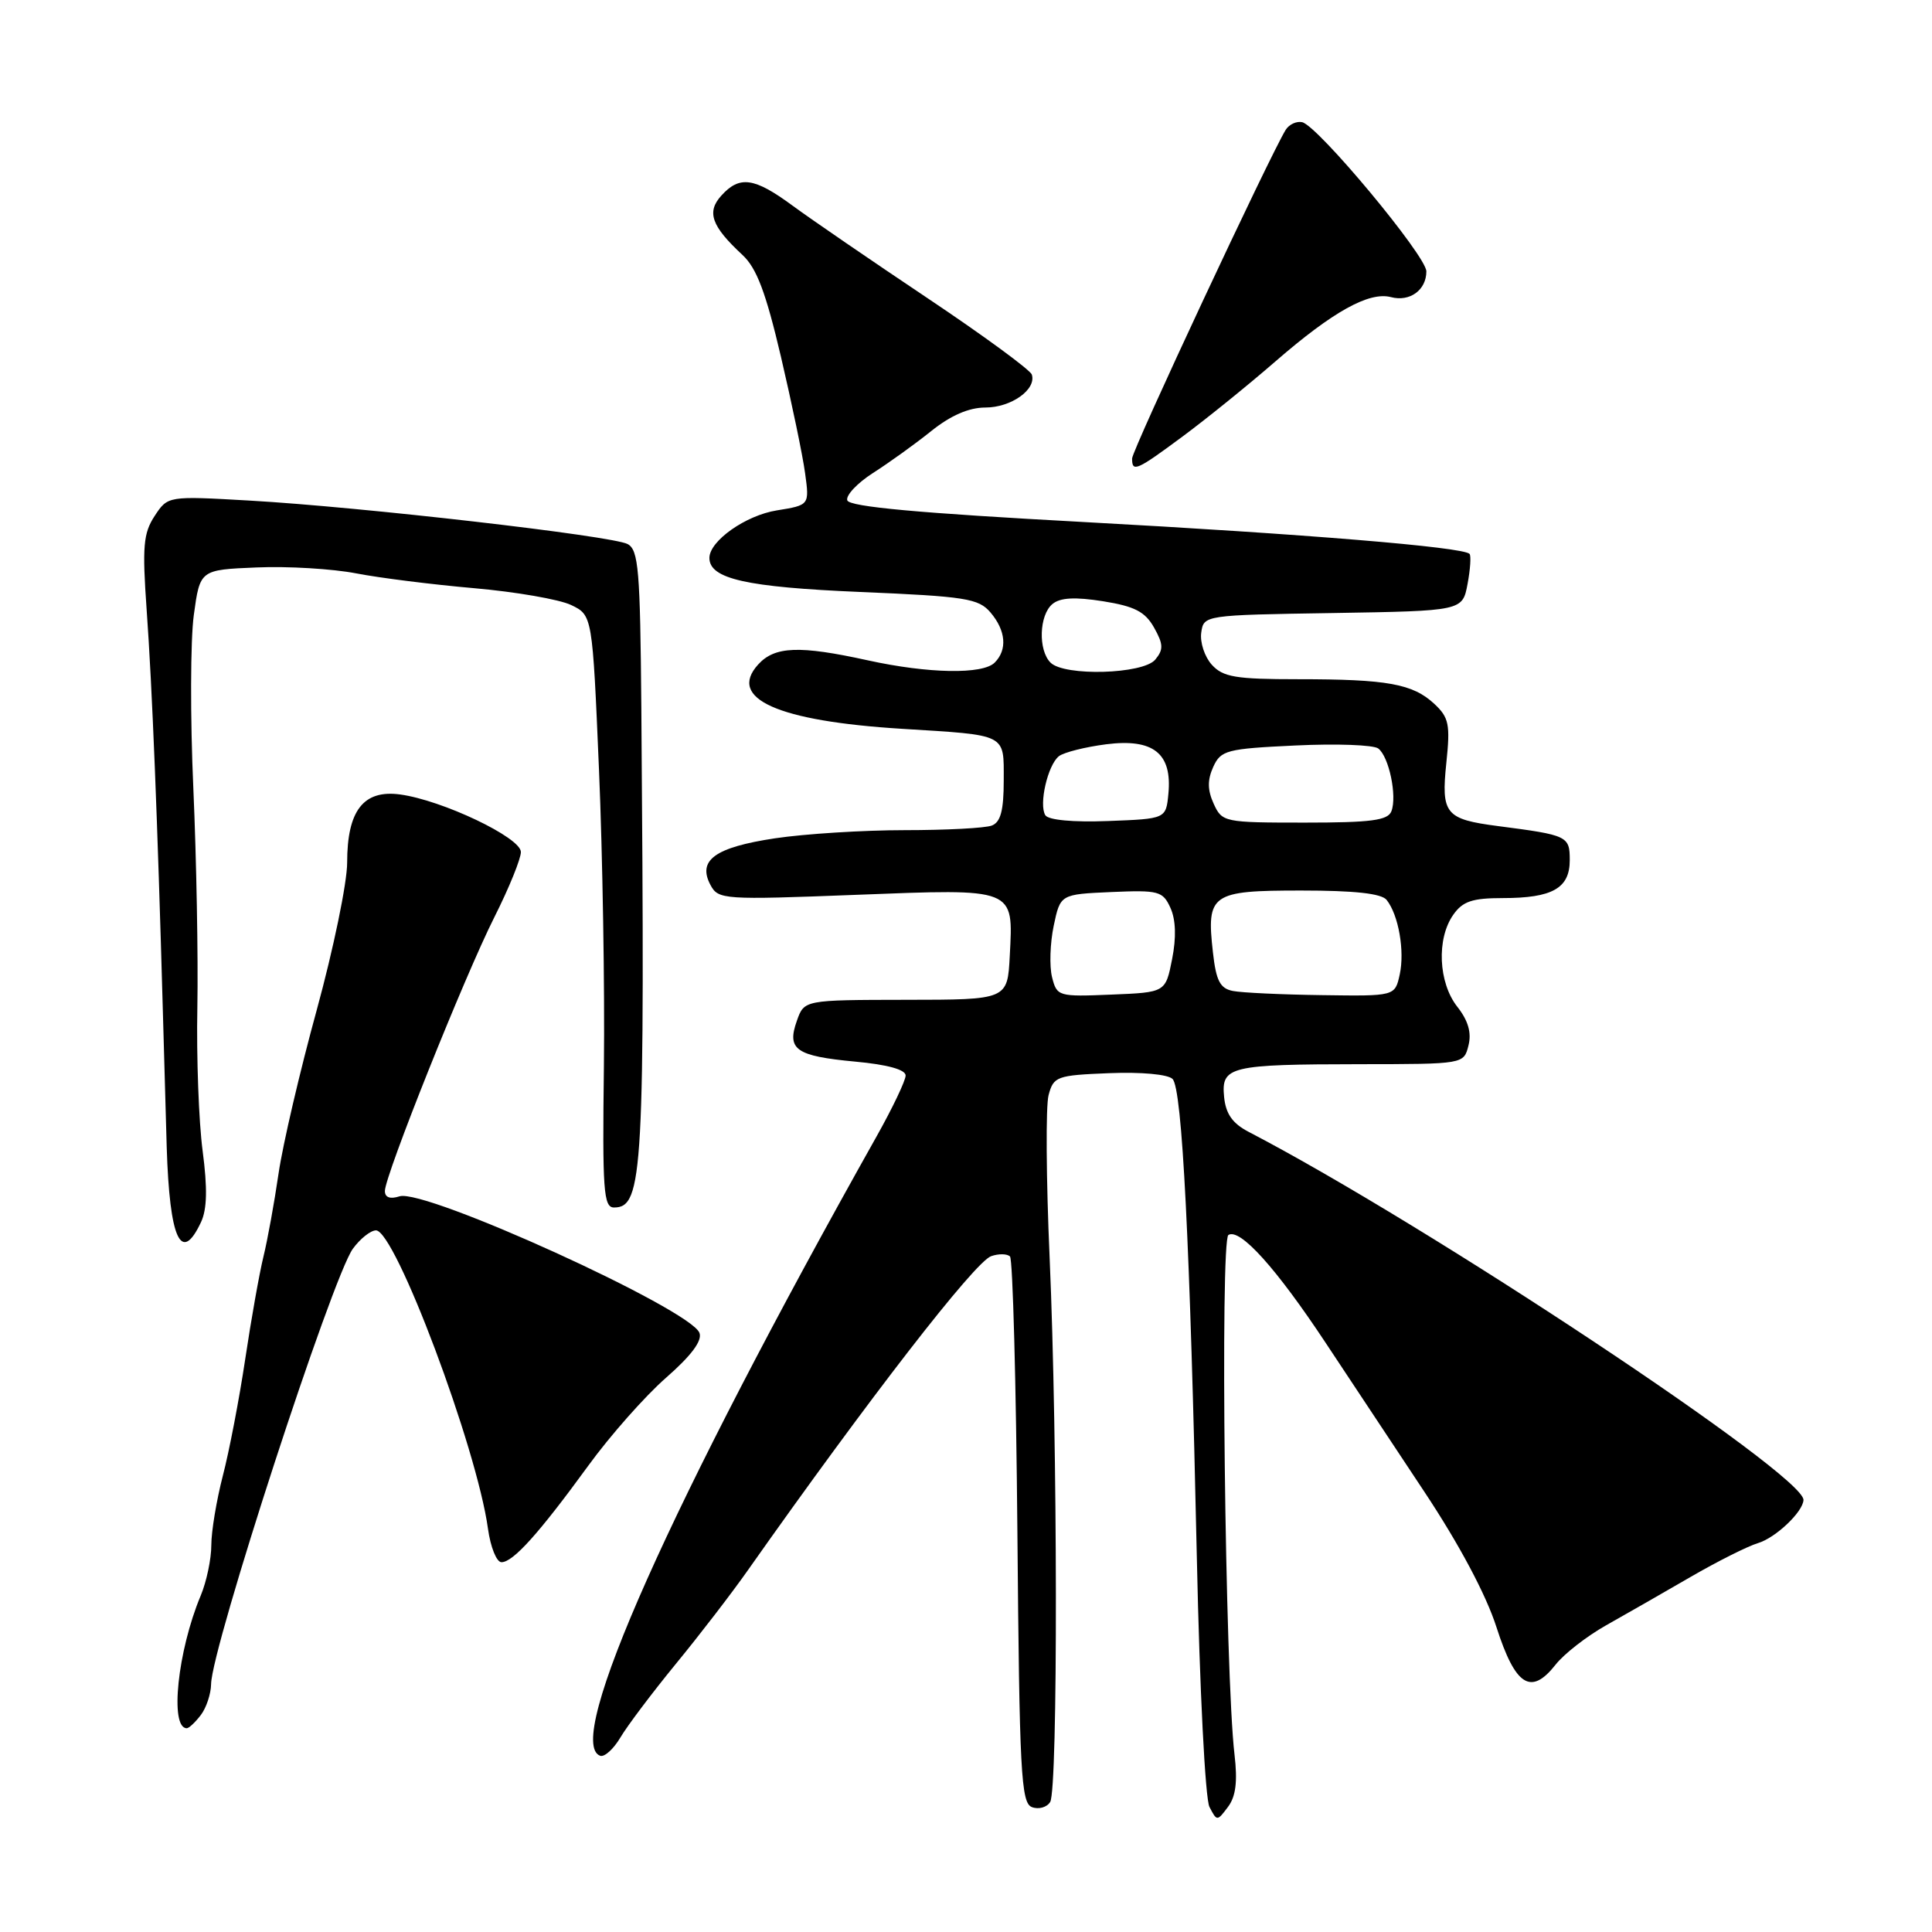 <?xml version="1.0" encoding="UTF-8" standalone="no"?>
<!DOCTYPE svg PUBLIC "-//W3C//DTD SVG 1.1//EN" "http://www.w3.org/Graphics/SVG/1.1/DTD/svg11.dtd" >
<svg xmlns="http://www.w3.org/2000/svg" xmlns:xlink="http://www.w3.org/1999/xlink" version="1.1" viewBox="0 0 256 256">
 <g >
 <path fill="currentColor"
d=" M 163.58 232.50 C 162.33 221.89 161.66 164.33 162.77 163.64 C 164.30 162.70 169.10 168.02 175.70 178.00 C 178.80 182.68 184.65 191.51 188.71 197.63 C 193.35 204.62 196.91 211.30 198.29 215.61 C 200.80 223.41 202.86 224.72 206.12 220.58 C 207.23 219.16 210.25 216.81 212.82 215.36 C 215.40 213.91 220.43 211.03 224.00 208.96 C 227.57 206.89 231.60 204.87 232.94 204.47 C 235.27 203.78 238.90 200.34 238.97 198.76 C 239.12 195.46 189.25 162.36 165.44 149.97 C 163.31 148.86 162.42 147.59 162.20 145.35 C 161.80 141.30 162.93 141.03 180.23 141.01 C 193.96 141.00 193.96 141.00 194.58 138.53 C 195.01 136.84 194.54 135.23 193.10 133.40 C 190.59 130.21 190.33 124.40 192.56 121.22 C 193.81 119.43 195.08 119.00 199.12 119.00 C 205.70 119.00 208.00 117.70 208.00 113.98 C 208.00 110.78 207.74 110.66 198.50 109.46 C 191.51 108.55 190.94 107.86 191.65 101.06 C 192.18 96.00 191.99 95.07 190.06 93.27 C 187.20 90.61 183.85 90.00 172.03 90.00 C 163.72 90.00 162.06 89.72 160.57 88.08 C 159.62 87.03 158.99 85.12 159.17 83.83 C 159.50 81.51 159.54 81.50 176.64 81.23 C 193.79 80.95 193.79 80.95 194.46 77.37 C 194.83 75.41 194.94 73.61 194.72 73.39 C 193.82 72.48 172.88 70.76 143.58 69.17 C 121.76 67.99 112.55 67.15 112.27 66.30 C 112.05 65.65 113.59 64.01 115.68 62.67 C 117.78 61.33 121.25 58.84 123.39 57.12 C 125.97 55.05 128.38 54.00 130.57 54.00 C 133.99 54.00 137.36 51.60 136.72 49.63 C 136.51 49.01 130.29 44.45 122.89 39.50 C 115.49 34.55 107.45 29.04 105.02 27.25 C 99.94 23.51 98.00 23.24 95.58 25.92 C 93.60 28.10 94.27 29.97 98.38 33.78 C 100.26 35.52 101.48 38.75 103.48 47.27 C 104.92 53.44 106.37 60.38 106.68 62.71 C 107.26 66.93 107.26 66.93 102.93 67.63 C 98.80 68.29 94.00 71.68 94.00 73.93 C 94.00 76.70 98.88 77.80 114.00 78.44 C 127.97 79.03 129.67 79.30 131.25 81.16 C 133.29 83.56 133.50 86.10 131.80 87.80 C 130.21 89.39 123.02 89.26 115.00 87.50 C 105.91 85.50 102.65 85.63 100.45 88.06 C 96.37 92.57 103.05 95.55 119.50 96.57 C 133.56 97.44 133.00 97.16 133.00 103.41 C 133.00 107.39 132.59 108.94 131.42 109.39 C 130.55 109.73 125.35 110.00 119.86 110.00 C 114.37 110.00 106.65 110.49 102.69 111.08 C 94.73 112.28 92.38 113.98 94.15 117.28 C 95.18 119.20 95.87 119.25 113.43 118.57 C 134.66 117.75 134.27 117.59 133.80 126.65 C 133.50 132.47 133.50 132.47 120.03 132.48 C 106.56 132.50 106.56 132.50 105.59 135.26 C 104.23 139.08 105.45 139.93 113.32 140.67 C 117.58 141.06 120.00 141.73 120.00 142.51 C 120.00 143.18 118.26 146.83 116.13 150.62 C 88.77 199.33 74.68 230.91 79.53 232.65 C 80.09 232.85 81.30 231.76 82.21 230.22 C 83.12 228.68 86.42 224.30 89.54 220.49 C 92.67 216.68 96.98 211.08 99.12 208.03 C 115.08 185.38 129.16 167.21 131.33 166.45 C 132.33 166.10 133.45 166.12 133.83 166.49 C 134.20 166.86 134.64 183.29 134.81 203.00 C 135.08 234.86 135.29 238.90 136.73 239.45 C 137.61 239.79 138.71 239.49 139.15 238.78 C 140.20 237.13 140.15 191.06 139.08 166.62 C 138.62 156.23 138.56 146.56 138.94 145.12 C 139.60 142.63 140.01 142.48 146.97 142.20 C 151.22 142.03 154.75 142.35 155.37 142.97 C 156.65 144.25 157.69 164.84 158.59 206.50 C 158.96 223.86 159.70 238.35 160.26 239.43 C 161.25 241.34 161.28 241.34 162.71 239.43 C 163.75 238.05 164.00 236.07 163.58 232.50 Z  M 26.61 227.25 C 27.34 226.29 27.95 224.45 27.97 223.16 C 28.03 218.32 44.02 169.22 46.76 165.46 C 47.72 164.14 49.09 163.05 49.81 163.03 C 52.35 162.97 63.19 191.83 64.66 202.57 C 65.00 205.01 65.80 207.00 66.45 207.00 C 67.99 207.00 71.42 203.18 77.93 194.24 C 80.83 190.24 85.48 184.99 88.24 182.57 C 91.61 179.62 93.08 177.65 92.68 176.61 C 91.47 173.46 56.30 157.45 52.94 158.52 C 51.68 158.92 51.00 158.67 51.00 157.81 C 51.00 155.77 61.55 129.38 65.52 121.50 C 67.46 117.65 69.03 113.77 69.02 112.89 C 69.00 110.97 58.58 106.02 53.01 105.27 C 48.16 104.62 46.00 107.40 46.00 114.30 C 46.00 116.97 44.18 125.76 41.97 133.83 C 39.75 141.90 37.47 151.65 36.91 155.50 C 36.35 159.35 35.45 164.30 34.91 166.50 C 34.37 168.70 33.28 174.83 32.49 180.11 C 31.70 185.40 30.36 192.36 29.52 195.57 C 28.69 198.79 28.00 202.92 28.00 204.74 C 28.00 206.57 27.37 209.58 26.59 211.44 C 23.53 218.75 22.46 229.00 24.75 229.00 C 25.04 229.00 25.88 228.21 26.61 227.25 Z  M 26.64 161.93 C 27.44 160.21 27.50 157.44 26.85 152.50 C 26.34 148.65 26.02 140.10 26.15 133.50 C 26.27 126.90 26.03 113.85 25.62 104.50 C 25.20 95.15 25.23 84.80 25.68 81.50 C 26.50 75.50 26.50 75.50 34.00 75.19 C 38.13 75.01 44.05 75.37 47.17 75.97 C 50.30 76.58 57.34 77.46 62.84 77.94 C 68.33 78.42 74.10 79.42 75.66 80.16 C 78.50 81.52 78.50 81.52 79.37 102.01 C 79.85 113.28 80.14 130.94 80.02 141.25 C 79.81 157.74 79.97 160.00 81.36 160.00 C 85.21 160.00 85.47 155.40 84.98 93.73 C 84.83 75.54 84.61 72.86 83.16 72.09 C 81.12 71.00 47.86 67.17 33.08 66.33 C 22.24 65.71 22.24 65.71 20.49 68.37 C 18.99 70.66 18.84 72.43 19.43 80.77 C 20.17 91.10 20.87 108.63 21.58 134.00 C 21.82 142.53 22.05 150.62 22.09 152.00 C 22.47 164.23 24.00 167.56 26.64 161.93 Z  M 156.79 57.77 C 159.93 55.44 165.43 50.99 169.00 47.89 C 176.60 41.29 181.41 38.61 184.31 39.37 C 186.81 40.03 189.00 38.43 189.00 35.96 C 189.00 33.92 174.63 16.66 172.54 16.19 C 171.80 16.03 170.82 16.48 170.37 17.19 C 168.32 20.49 150.01 59.64 150.01 60.75 C 150.00 62.63 150.59 62.37 156.79 57.77 Z  M 139.40 129.47 C 139.04 128.03 139.14 124.97 139.62 122.68 C 140.50 118.50 140.50 118.50 147.25 118.20 C 153.53 117.93 154.08 118.07 155.09 120.30 C 155.80 121.86 155.88 124.22 155.31 127.09 C 154.44 131.50 154.44 131.50 147.25 131.79 C 140.23 132.08 140.04 132.03 139.40 129.47 Z  M 163.37 131.31 C 161.67 130.98 161.14 129.97 160.72 126.20 C 159.84 118.44 160.48 118.00 172.41 118.00 C 179.49 118.00 183.07 118.39 183.74 119.25 C 185.32 121.25 186.15 126.02 185.47 129.13 C 184.84 132.00 184.84 132.00 175.17 131.86 C 169.85 131.79 164.54 131.54 163.37 131.31 Z  M 138.51 108.02 C 137.63 106.59 138.83 101.37 140.31 100.20 C 140.97 99.69 143.79 98.98 146.58 98.62 C 152.82 97.83 155.33 99.82 154.82 105.16 C 154.50 108.50 154.50 108.50 146.83 108.79 C 142.18 108.97 138.91 108.66 138.51 108.02 Z  M 160.82 106.50 C 159.99 104.68 159.98 103.35 160.76 101.62 C 161.77 99.41 162.51 99.21 171.67 98.78 C 177.08 98.52 182.01 98.70 182.63 99.18 C 184.05 100.27 185.14 105.48 184.37 107.49 C 183.90 108.71 181.69 109.00 172.87 109.00 C 162.20 109.00 161.93 108.94 160.82 106.50 Z  M 139.20 87.80 C 137.54 86.14 137.69 81.50 139.45 80.04 C 140.48 79.18 142.44 79.08 146.17 79.67 C 150.35 80.34 151.73 81.05 152.92 83.16 C 154.16 85.37 154.18 86.07 153.08 87.40 C 151.47 89.34 141.04 89.64 139.20 87.80 Z "/>
</g>
</svg>
